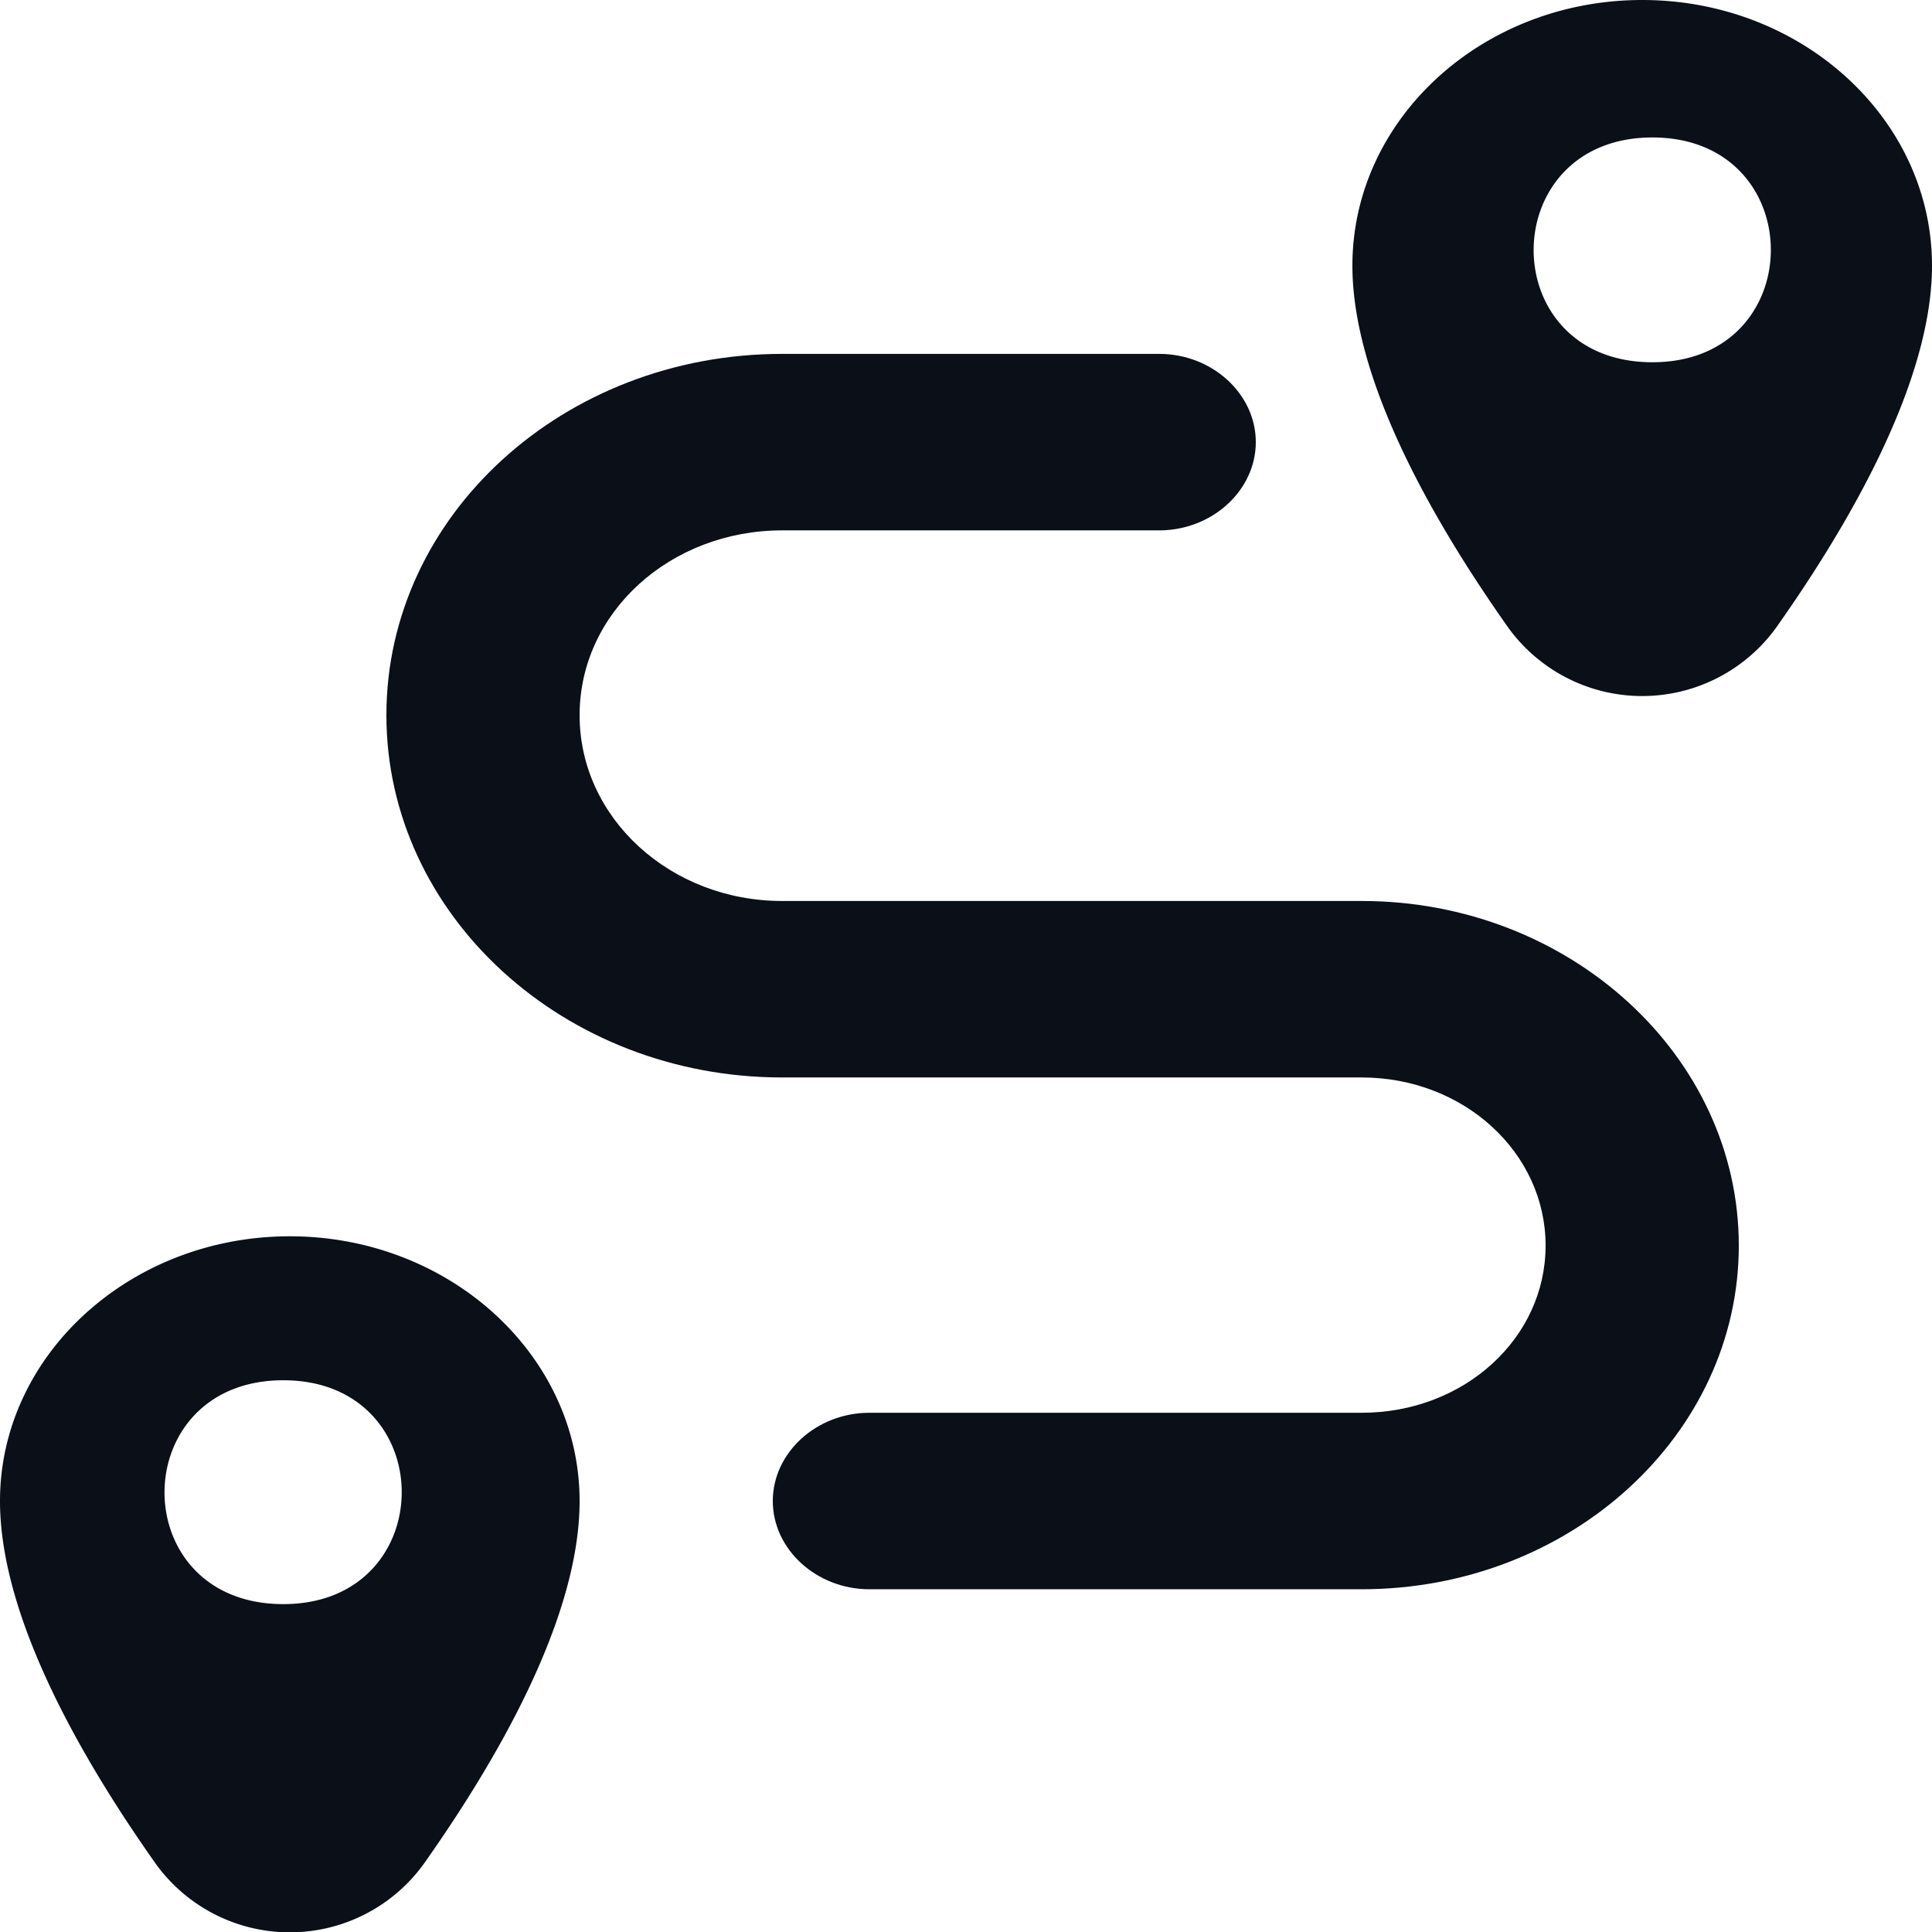 <svg id="Layer_1" data-name="Layer 1" xmlns="http://www.w3.org/2000/svg" viewBox="0 0 208 208"><defs><style>.cls-1{fill:#0a0f18;}</style></defs><path class="cls-1" d="M-60.8,41C-78,41-92,53.8-92,69.5c0,12.4,8.6,27.5,16.8,39.1a17.8,17.8,0,0,0,28.8,0C-38.2,97-29.6,81.9-29.6,69.5-29.6,53.8-43.6,41-60.8,41Zm-.7,39.6c-17.1,0-17-24.1,0-24.1S-44.5,80.6-61.5,80.6Z" transform="translate(92 92.1)"/><path class="cls-1" d="M54.6,4.9H-7.8c-12,0-21.8-8.9-21.8-20S-19.8-35-7.8-35H32.8c5.7,0,10.4-4.3,10.4-9.5S38.5-54,32.8-54H-7.8c-23.5,0-42.6,17.4-42.6,38.9s19.1,39,42.6,39H54.6c11,0,19.8,8.1,19.8,18.1S65.6,60,54.6,60H1.6c-5.7,0-10.4,4.3-10.4,9.5S-4.1,79,1.6,79h53C77,79,95.2,62.4,95.2,42S77,4.9,54.6,4.9Z" transform="translate(92 92.1)"/><path class="cls-1" d="M84.8-92.1c-17.2,0-31.2,12.8-31.2,28.6,0,12.3,8.6,27.4,16.8,39a17.8,17.8,0,0,0,28.8,0c8.2-11.6,16.8-26.7,16.8-39C116-79.3,102-92.1,84.8-92.1Zm1.1,39c-17.1,0-17-24.2,0-24.2S102.9-53.1,85.9-53.1Z" transform="translate(92 92.1)"/></svg>